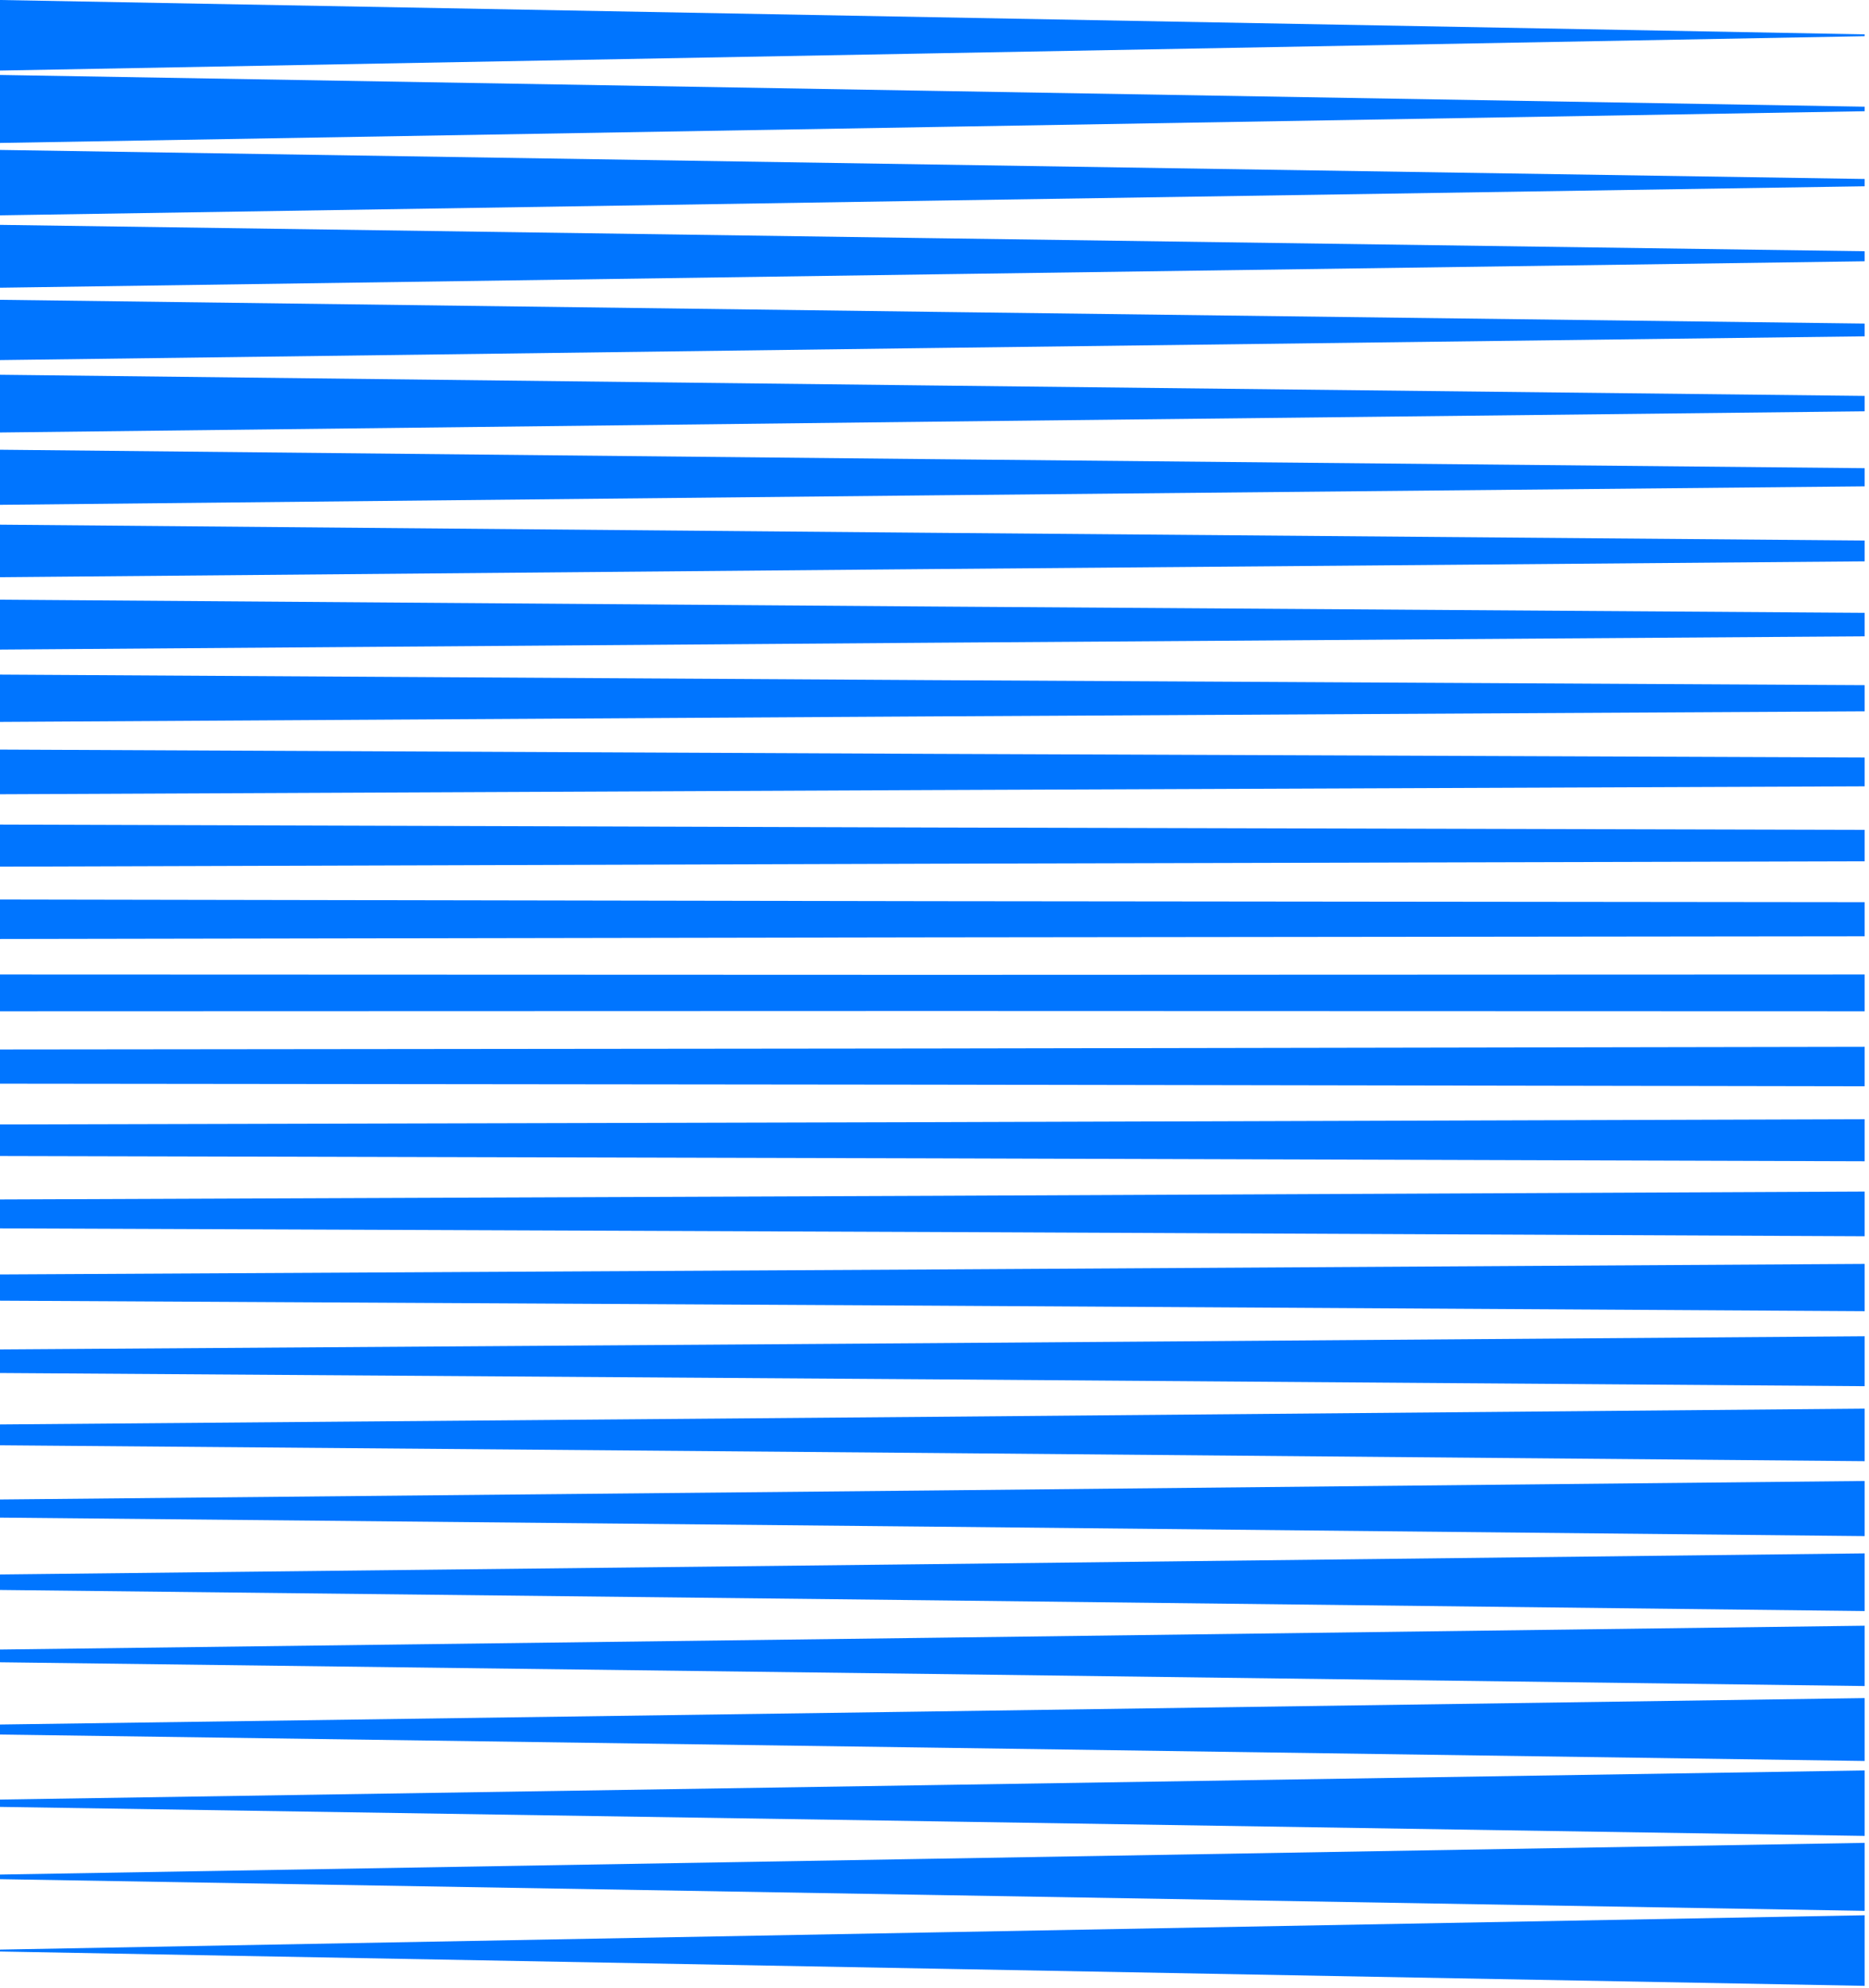 <svg width="408" height="434" viewBox="0 0 408 434" fill="none" xmlns="http://www.w3.org/2000/svg">
<path d="M203.442 3.751L0 0V15.402L203.442 11.651L407.053 7.9V7.501L203.442 3.751Z" fill="#0075ff"/>
<path d="M203.442 19.83L0 16.357V31.202L203.442 27.73L407.053 24.282V23.29L203.442 19.83Z" fill="#0075ff"/>
<path d="M203.442 35.909L0 32.727V47.003L203.442 43.809L407.053 40.663V39.066L203.442 35.909Z" fill="#0075ff"/>
<path d="M203.442 51.988L0 49.084V62.804L203.442 59.888L407.053 57.033V54.843L203.442 51.988Z" fill="#0075ff"/>
<path d="M203.442 68.067L0 65.442V78.605L203.442 75.967L407.053 73.415V70.632L203.442 68.067Z" fill="#0075ff"/>
<path d="M203.442 84.146L0 81.799V94.406L203.442 92.046L407.053 89.784V86.421L203.442 84.146Z" fill="#0075ff"/>
<path d="M203.442 100.225L0 98.168V110.194L203.442 108.125L407.053 106.165V102.197L203.442 100.225Z" fill="#0075ff"/>
<path d="M203.442 116.304L0 114.526V125.995L203.442 124.216L407.053 122.535V117.986L203.442 116.304Z" fill="#0075ff"/>
<path d="M203.442 132.395L0 130.895V141.796L203.442 140.296L407.053 138.904V133.774L203.442 132.395Z" fill="#0075ff"/>
<path d="M203.442 148.462L0 147.252V157.585L203.442 156.375L407.053 155.274V149.563L203.442 148.462Z" fill="#0075ff"/>
<path d="M203.442 164.553L0 163.622V173.373L203.442 172.454L407.053 171.643V165.352L203.442 164.553Z" fill="#0075ff"/>
<path d="M203.442 180.632L0 179.991V189.174L203.442 188.533L407.053 188.013V181.141L203.442 180.632Z" fill="#0075ff"/>
<path d="M203.442 196.712L0 196.349V204.963L203.442 204.612L407.053 204.382V196.929L203.442 196.712Z" fill="#0075ff"/>
<path d="M203.442 212.791L0 212.718V220.752L203.442 220.691L407.053 220.752V212.718L203.442 212.791Z" fill="#0075ff"/>
<path d="M203.442 228.87L0 229.087V236.552L203.442 236.77L407.053 237.121V228.507L203.442 228.87Z" fill="#0075ff"/>
<path d="M203.442 244.949L0 245.457V252.341L203.442 252.849L407.053 253.49V244.307L203.442 244.949Z" fill="#0075ff"/>
<path d="M203.442 261.028L0 261.826V268.13L203.442 268.928L407.053 269.86V260.096L203.442 261.028Z" fill="#0075ff"/>
<path d="M203.442 277.107L0 278.196V283.918L203.442 285.007L407.053 286.217V275.885L203.442 277.107Z" fill="#0075ff"/>
<path d="M203.442 293.186L0 294.565V299.707L203.442 301.086L407.053 302.587V291.686L203.442 293.186Z" fill="#0075ff"/>
<path d="M203.442 309.265L0 310.935V315.484L203.442 317.165L407.053 318.956V307.486L203.442 309.265Z" fill="#0075ff"/>
<path d="M203.442 325.344L0 327.316V331.272L203.442 333.244L407.053 335.313V323.275L203.442 325.344Z" fill="#0075ff"/>
<path d="M203.442 341.423L0 343.685V347.061L203.442 349.323L407.053 351.67V339.076L203.442 341.423Z" fill="#0075ff"/>
<path d="M203.442 357.502L0 360.067V362.85L203.442 365.403L407.053 368.04V354.865L203.442 357.502Z" fill="#0075ff"/>
<path d="M203.442 373.581L0 376.437V378.626L203.442 381.482L407.053 384.398V370.666L203.442 373.581Z" fill="#0075ff"/>
<path d="M203.442 389.66L0 392.818V394.415L203.442 397.561L407.053 400.755V386.466L203.442 389.66Z" fill="#0075ff"/>
<path d="M203.442 405.739L0 409.187V410.191L203.442 413.64L407.053 417.112V402.267L203.442 405.739Z" fill="#0075ff"/>
<path d="M203.442 421.818L0 425.569V425.98L203.442 429.719L407.053 433.481V418.068L203.442 421.818Z" fill="#0075ff"/>
</svg>
